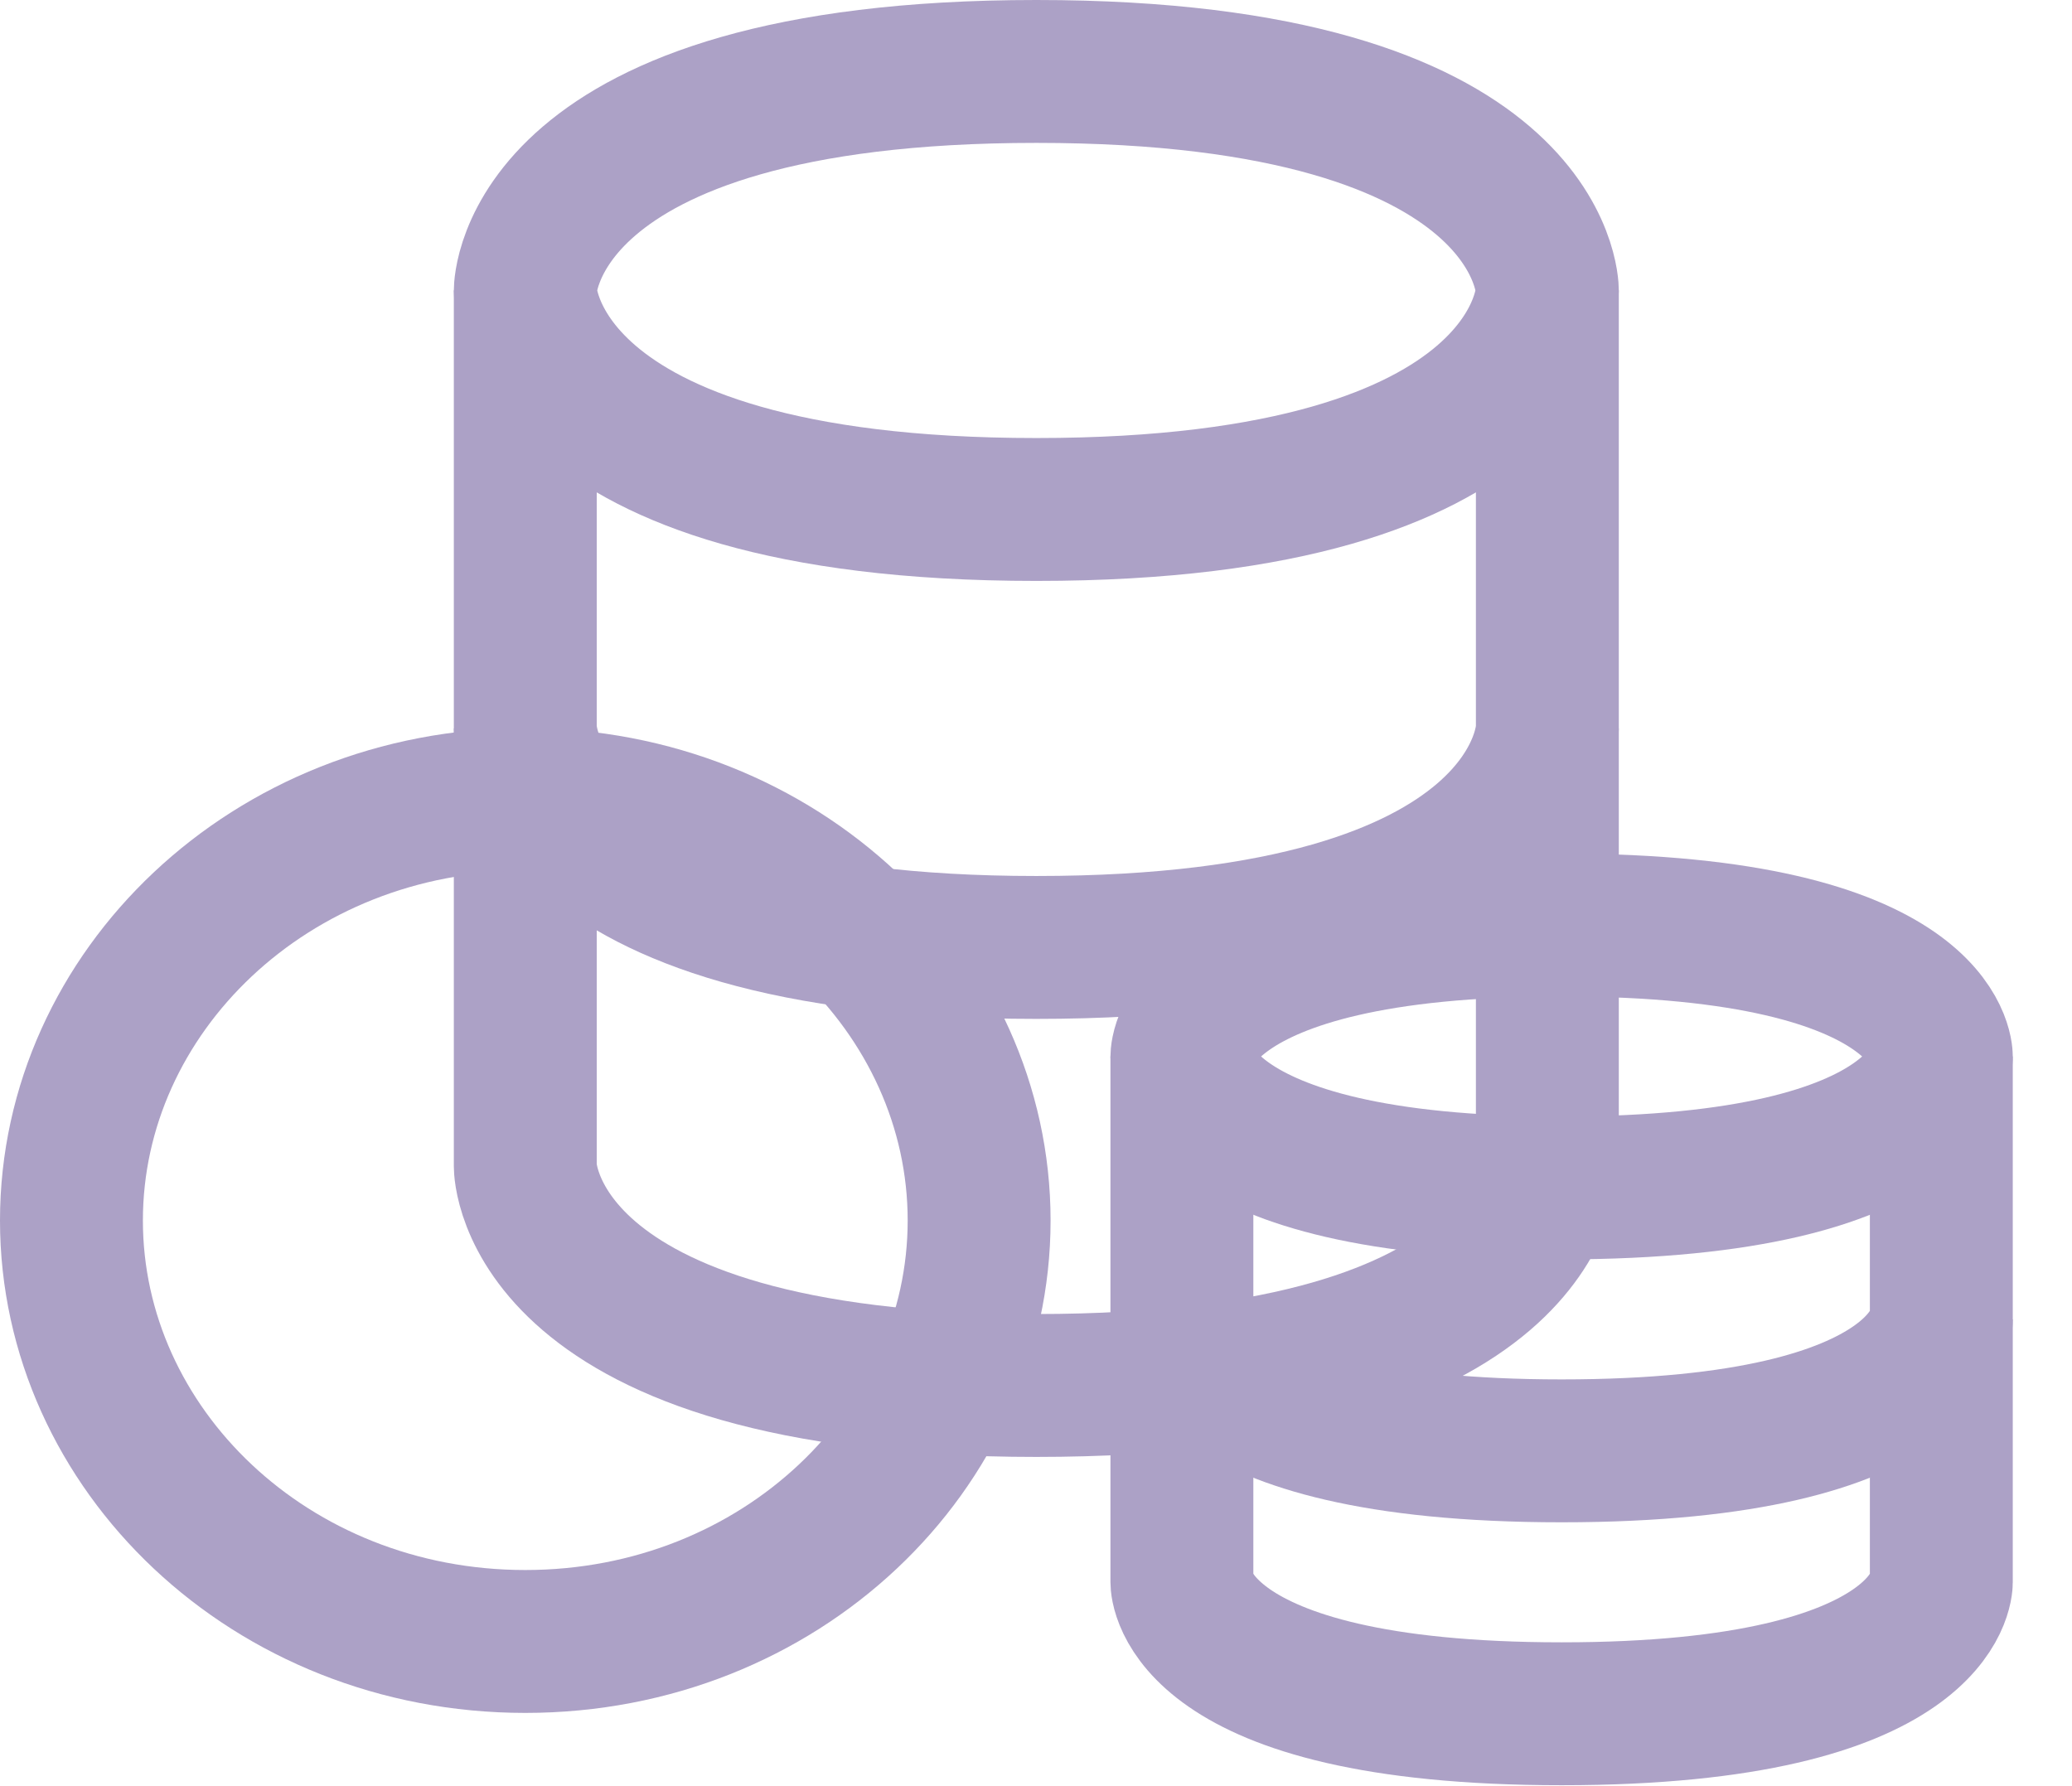 <svg width="29" height="25" viewBox="0 0 29 25" fill="none" xmlns="http://www.w3.org/2000/svg">
<path d="M7.352 10.196V16.327C7.352 16.327 7.352 19.392 14.505 19.392C21.657 19.392 21.657 16.327 21.657 16.327V10.196" stroke="#ACA1C6" stroke-width="2"/>
<path d="M7.352 4.065V10.196C7.352 10.196 7.352 13.261 14.505 13.261C21.657 13.261 21.657 10.196 21.657 10.196V4.065" stroke="#ACA1C6" stroke-width="2"/>
<path d="M14.505 1C21.657 1 21.657 4.065 21.657 4.065C21.657 4.065 21.657 7.131 14.505 7.131C7.352 7.131 7.352 4.065 7.352 4.065C7.352 4.065 7.352 1 14.505 1Z" stroke="#ACA1C6" stroke-width="2"/>
<path d="M16.542 18.467V22.147C16.542 22.147 16.542 23.987 21.857 23.987C27.171 23.987 27.171 22.147 27.171 22.147V18.467" stroke="#ACA1C6" stroke-width="2"/>
<path d="M16.542 14.787V18.467C16.542 18.467 16.542 20.307 21.857 20.307C27.171 20.307 27.171 18.467 27.171 18.467V14.787" stroke="#ACA1C6" stroke-width="2"/>
<path d="M21.857 12.947C27.171 12.947 27.171 14.787 27.171 14.787C27.171 14.787 27.171 16.627 21.857 16.627C16.542 16.627 16.542 14.787 16.542 14.787C16.542 14.787 16.542 12.947 21.857 12.947Z" stroke="#ACA1C6" stroke-width="2"/>
<path d="M13.704 17.083C13.704 13.888 10.922 11.19 7.352 11.19C3.782 11.19 1 13.888 1 17.083C1 20.277 3.782 22.975 7.352 22.975C10.922 22.975 13.704 20.277 13.704 17.083Z" stroke="#ACA1C6" stroke-width="2"/>
</svg>
